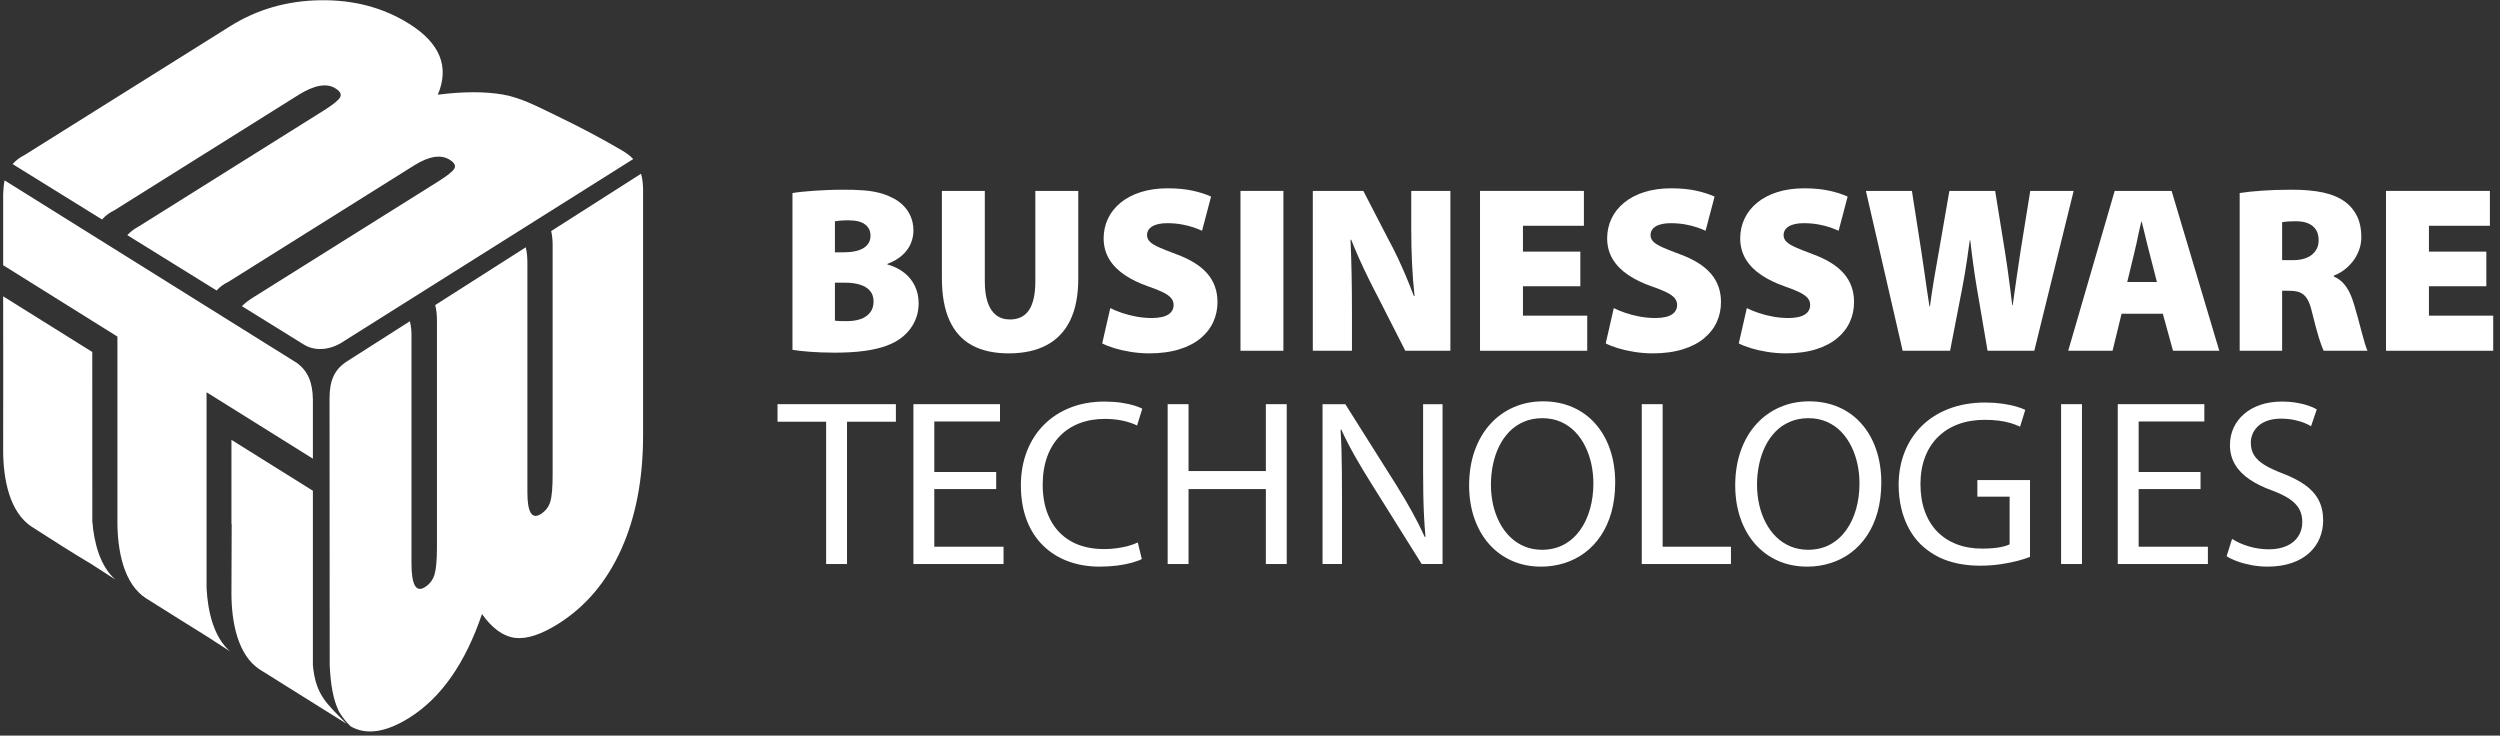 <svg width="486" height="143" viewBox="0 0 486 143" fill="none" xmlns="http://www.w3.org/2000/svg">
<rect x="0" y="0" width="486" height="143" fill="#333333" stroke="none"/>
<g clip-path="url(#clip0)">
<path fill-rule="evenodd" clip-rule="evenodd" d="M68.179 141.213C67.291 140.361 66.525 139.388 65.88 138.3C64.723 135.896 64.269 132.969 64.093 129.27L64.063 77.392C64.081 74.144 64.877 71.875 67.511 70.212L79.676 62.45C79.904 63.314 80.006 64.264 79.991 65.294V109.485C79.991 113.681 80.863 115.238 82.593 114.146C83.525 113.559 84.145 112.75 84.471 111.69C84.781 110.638 84.944 108.863 84.944 106.361V62.297C84.944 61.16 84.828 60.158 84.606 59.304L102.204 48.075C102.484 49.182 102.519 50.322 102.525 51.034V95.689C102.525 99.606 103.397 101.024 105.127 99.932C106.059 99.345 106.68 98.535 106.976 97.534C107.286 96.523 107.434 94.737 107.434 92.175V47.78C107.434 46.748 107.359 45.788 107.146 44.922L124.622 33.772C124.905 34.779 124.994 35.786 125.015 36.796V84.644C125.015 93.114 123.596 100.491 120.771 106.785C117.932 113.088 113.865 117.902 108.558 121.249C105.203 123.365 102.392 124.283 100.1 123.999C97.823 123.706 95.679 122.156 93.698 119.37C90.459 128.907 85.77 135.623 79.65 139.483C75.063 142.376 71.243 142.956 68.185 141.217L68.179 141.213ZM4.868 30.08L44.754 5.09C49.981 1.815 55.83 0.136 62.301 0.046C68.773 -0.045 74.501 1.475 79.513 4.607C85.547 8.376 87.413 12.984 85.109 18.411C90.022 17.783 94.263 17.773 97.775 18.383C101.302 19.003 104.486 20.714 108.006 22.408C112.927 24.775 116.594 26.738 120.778 29.161C121.779 29.742 122.547 30.332 123.107 30.918L66.992 66.235C64.636 67.898 61.527 68.497 59.072 66.984L47.029 59.521C47.635 58.897 48.382 58.346 49.233 57.813L85.066 35.356C86.945 34.178 88.04 33.316 88.331 32.751C88.637 32.196 88.331 31.622 87.413 31.049C85.707 29.984 83.405 30.347 80.534 32.141L44.42 54.774C43.527 55.198 42.75 55.758 42.106 56.471L24.747 45.712C25.38 45.026 26.173 44.443 27.096 43.945L62.899 21.507C64.734 20.357 65.799 19.494 66.12 18.912C66.426 18.32 66.12 17.746 65.201 17.173C63.497 16.107 61.092 16.535 58.016 18.457L22.211 40.896C21.279 41.346 20.481 41.931 19.836 42.669L2.452 31.897C3.073 31.183 3.884 30.58 4.868 30.08ZM0.893 35.066C0.737 35.834 0.648 36.743 0.615 37.771V51.558L22.826 65.431V101.592C22.843 106.887 23.988 113.532 28.429 116.335C33.906 119.791 36.683 121.501 40.113 123.649L44.726 126.629C41.51 123.842 40.376 118.78 40.155 114.261V76.255L60.825 89.166V77.594C60.758 74.388 59.912 72.137 57.661 70.519L0.893 35.066ZM17.944 101.311L17.935 68.424L0.615 57.605C0.615 67.858 0.65 77.194 0.615 87.434V87.685C0.632 92.982 1.794 99.598 6.218 102.429C11.499 105.808 13.289 106.98 17.838 109.706L22.451 112.686C19.469 110.101 18.277 105.561 17.944 101.311V101.311ZM62.179 137.463L50.597 130.213C46.145 127.426 45.011 120.766 44.993 115.47V115.219C45.009 110.872 45.024 106.285 45.039 101.819H44.993V85.509L60.825 95.398V129.326C61.352 135.05 63.467 136.763 67.372 140.694L62.179 137.463Z" fill="white"/>
<path d="M154.057 68.004C154.909 68.149 156.015 68.273 157.383 68.38C158.743 68.495 160.373 68.549 162.263 68.557C164.469 68.557 166.39 68.442 168.026 68.219C169.663 67.996 171.061 67.673 172.222 67.251C173.382 66.836 174.35 66.329 175.127 65.745C175.826 65.222 176.433 64.615 176.947 63.939C177.462 63.255 177.862 62.494 178.147 61.664C178.439 60.834 178.577 59.935 178.585 58.967C178.577 57.73 178.339 56.608 177.854 55.601C177.378 54.595 176.687 53.734 175.781 53.019C174.873 52.304 173.782 51.767 172.498 51.406V51.313C173.706 50.845 174.689 50.268 175.434 49.584C176.179 48.9 176.727 48.147 177.063 47.325C177.409 46.503 177.578 45.65 177.57 44.767C177.563 43.768 177.378 42.853 177.018 42.031C176.657 41.209 176.157 40.494 175.527 39.879C174.897 39.264 174.182 38.773 173.375 38.404C172.567 37.989 171.715 37.674 170.809 37.459C169.909 37.236 168.887 37.082 167.765 36.997C166.635 36.913 165.345 36.874 163.877 36.882C162.917 36.882 161.957 36.898 160.995 36.936C160.035 36.974 159.121 37.021 158.245 37.082C157.361 37.143 156.57 37.212 155.847 37.289C155.133 37.367 154.533 37.443 154.057 37.527V68.004ZM162.309 43.014C162.578 42.968 162.925 42.922 163.362 42.884C163.793 42.853 164.346 42.83 165.03 42.83C166.435 42.837 167.489 43.107 168.181 43.636C168.879 44.167 169.225 44.897 169.225 45.827C169.233 46.826 168.795 47.617 167.926 48.186C167.058 48.755 165.745 49.047 163.969 49.054H162.309V43.014ZM162.309 54.956H164.293C165.345 54.948 166.29 55.071 167.119 55.317C167.949 55.563 168.602 55.947 169.087 56.485C169.57 57.023 169.818 57.722 169.825 58.598C169.818 59.505 169.579 60.235 169.11 60.796C168.649 61.364 168.034 61.78 167.266 62.041C166.497 62.302 165.645 62.425 164.706 62.425C164.185 62.425 163.723 62.425 163.339 62.417C162.947 62.402 162.602 62.379 162.309 62.333V54.956" fill="white"/>
<path d="M183.103 37.113V54.034C183.103 57.361 183.593 60.112 184.577 62.279C185.561 64.446 187.013 66.059 188.943 67.12C190.872 68.172 193.26 68.695 196.104 68.695C199.016 68.695 201.475 68.157 203.481 67.081C205.487 66.014 207.008 64.407 208.045 62.271C209.084 60.127 209.605 57.461 209.613 54.265V37.113H201.268V54.726C201.268 57.192 200.86 59.036 200.047 60.266C199.232 61.487 197.993 62.103 196.336 62.103C195.244 62.103 194.336 61.81 193.615 61.234C192.892 60.657 192.347 59.828 191.985 58.729C191.624 57.63 191.447 56.3 191.447 54.726V37.113H183.103Z" fill="white"/>
<path d="M214.27 66.759C214.87 67.074 215.638 67.374 216.583 67.674C217.536 67.965 218.596 68.204 219.764 68.396C220.932 68.587 222.147 68.688 223.399 68.695C225.666 68.688 227.64 68.419 229.308 67.888C230.975 67.366 232.351 66.643 233.442 65.722C234.534 64.799 235.348 63.746 235.878 62.548C236.416 61.357 236.679 60.081 236.679 58.736C236.684 56.577 236.032 54.726 234.711 53.188C233.388 51.652 231.344 50.383 228.563 49.377C227.264 48.893 226.196 48.47 225.374 48.109C224.551 47.748 223.944 47.387 223.56 47.01C223.168 46.642 222.976 46.196 222.984 45.688C222.992 44.99 223.323 44.429 223.991 44.014C224.659 43.606 225.627 43.391 226.903 43.383C227.948 43.391 228.903 43.476 229.754 43.629C230.615 43.791 231.368 43.982 232.028 44.206C232.682 44.436 233.235 44.651 233.68 44.859L235.432 38.219C234.411 37.751 233.212 37.367 231.836 37.067C230.468 36.767 228.855 36.614 226.995 36.606C225.036 36.614 223.284 36.859 221.747 37.351C220.202 37.843 218.903 38.534 217.835 39.41C216.76 40.294 215.946 41.324 215.392 42.499C214.831 43.676 214.555 44.951 214.547 46.334C214.555 47.864 214.923 49.223 215.638 50.399C216.352 51.575 217.367 52.604 218.666 53.472C219.964 54.341 221.502 55.079 223.26 55.693C224.42 56.085 225.366 56.462 226.088 56.823C226.803 57.176 227.334 57.553 227.663 57.945C227.994 58.345 228.156 58.79 228.148 59.29C228.148 60.081 227.802 60.704 227.103 61.149C226.396 61.595 225.335 61.818 223.906 61.826C222.868 61.818 221.855 61.726 220.863 61.541C219.872 61.357 218.942 61.111 218.082 60.819C217.22 60.527 216.475 60.219 215.838 59.889L214.27 66.759" fill="white"/>
<path d="M241.15 68.188H249.494V37.113H241.15V68.188Z" fill="white"/>
<path d="M262.819 68.188V60.534C262.819 58.014 262.796 55.593 262.751 53.257C262.703 50.929 262.635 48.708 262.542 46.61H262.68C263.18 47.878 263.718 49.161 264.31 50.468C264.903 51.773 265.502 53.057 266.123 54.31C266.746 55.563 267.344 56.746 267.936 57.86L273.194 68.188H281.954V37.113H274.346V44.443C274.346 46.772 274.392 49.023 274.499 51.197C274.599 53.372 274.76 55.486 274.991 57.538H274.852C274.392 56.316 273.892 55.063 273.355 53.78C272.816 52.504 272.255 51.259 271.687 50.037C271.111 48.824 270.535 47.694 269.966 46.656L265.032 37.113H255.211V68.188H262.819" fill="white"/>
<path d="M307.218 48.916H296.061V43.89H307.91V37.113H287.716V68.188H308.557V61.364H296.061V55.647H307.218V48.916Z" fill="white"/>
<path d="M312.152 66.759C312.751 67.074 313.52 67.374 314.466 67.674C315.418 67.965 316.479 68.204 317.647 68.396C318.815 68.587 320.028 68.688 321.282 68.695C323.548 68.688 325.523 68.419 327.191 67.888C328.858 67.366 330.234 66.643 331.324 65.722C332.415 64.799 333.23 63.746 333.76 62.548C334.299 61.357 334.56 60.081 334.56 58.736C334.567 56.577 333.914 54.726 332.592 53.188C331.272 51.652 329.227 50.383 326.446 49.377C325.148 48.893 324.078 48.47 323.256 48.109C322.434 47.748 321.827 47.387 321.443 47.01C321.051 46.642 320.859 46.196 320.866 45.688C320.874 44.99 321.204 44.429 321.872 44.014C322.542 43.606 323.51 43.391 324.784 43.383C325.83 43.391 326.783 43.476 327.636 43.629C328.496 43.791 329.251 43.982 329.911 44.206C330.563 44.436 331.118 44.651 331.563 44.859L333.315 38.219C332.292 37.751 331.094 37.367 329.719 37.067C328.351 36.767 326.736 36.614 324.878 36.606C322.918 36.614 321.166 36.859 319.63 37.351C318.084 37.843 316.786 38.534 315.718 39.41C314.642 40.294 313.827 41.324 313.274 42.499C312.714 43.676 312.436 44.951 312.428 46.334C312.436 47.864 312.806 49.223 313.52 50.399C314.235 51.575 315.248 52.604 316.547 53.472C317.847 54.341 319.383 55.079 321.143 55.693C322.303 56.085 323.248 56.462 323.971 56.823C324.686 57.176 325.215 57.553 325.546 57.945C325.876 58.345 326.038 58.79 326.03 59.29C326.03 60.081 325.684 60.704 324.984 61.149C324.278 61.595 323.218 61.818 321.788 61.826C320.751 61.818 319.736 61.726 318.746 61.541C317.754 61.357 316.824 61.111 315.963 60.819C315.103 60.527 314.358 60.219 313.72 59.889L312.152 66.759" fill="white"/>
<path d="M338.018 66.759C338.616 67.074 339.384 67.374 340.33 67.674C341.284 67.965 342.344 68.204 343.511 68.396C344.682 68.587 345.894 68.688 347.147 68.695C349.414 68.688 351.388 68.419 353.056 67.888C354.723 67.366 356.099 66.643 357.19 65.722C358.28 64.799 359.095 63.746 359.626 62.548C360.163 61.357 360.426 60.081 360.426 58.736C360.432 56.577 359.779 54.726 358.458 53.188C357.136 51.652 355.092 50.383 352.311 49.377C351.011 48.893 349.944 48.47 349.122 48.109C348.299 47.748 347.692 47.387 347.308 47.01C346.915 46.642 346.724 46.196 346.731 45.688C346.739 44.99 347.07 44.429 347.739 44.014C348.406 43.606 349.375 43.391 350.651 43.383C351.695 43.391 352.648 43.476 353.502 43.629C354.362 43.791 355.115 43.982 355.775 44.206C356.428 44.436 356.982 44.651 357.427 44.859L359.18 38.219C358.158 37.751 356.959 37.367 355.584 37.067C354.216 36.767 352.602 36.614 350.743 36.606C348.784 36.614 347.031 36.859 345.494 37.351C343.95 37.843 342.651 38.534 341.584 39.41C340.507 40.294 339.692 41.324 339.139 42.499C338.579 43.676 338.302 44.951 338.294 46.334C338.302 47.864 338.671 49.223 339.384 50.399C340.1 51.575 341.114 52.604 342.414 53.472C343.711 54.341 345.248 55.079 347.008 55.693C348.168 56.085 349.114 56.462 349.836 56.823C350.551 57.176 351.08 57.553 351.411 57.945C351.742 58.345 351.903 58.79 351.895 59.29C351.895 60.081 351.551 60.704 350.851 61.149C350.143 61.595 349.083 61.818 347.654 61.826C346.616 61.818 345.602 61.726 344.611 61.541C343.619 61.357 342.69 61.111 341.83 60.819C340.968 60.527 340.223 60.219 339.584 59.889L338.018 66.759" fill="white"/>
<path d="M379.097 68.188L381.448 56.062C381.634 55.14 381.801 54.195 381.963 53.227C382.127 52.251 382.287 51.229 382.44 50.153C382.594 49.077 382.755 47.924 382.924 46.703H383.016C383.224 48.531 383.431 50.207 383.647 51.72C383.854 53.234 384.078 54.671 384.307 56.016L386.382 68.188H395.465L403.117 37.113H394.682L392.836 48.546C392.56 50.376 392.284 52.196 392.023 54.01C391.753 55.824 391.5 57.598 391.269 59.336H391.178C391.039 58.175 390.9 57.03 390.755 55.916C390.617 54.794 390.463 53.672 390.308 52.55C390.147 51.428 389.979 50.276 389.793 49.1L387.857 37.113H378.959L376.976 48.546C376.631 50.437 376.3 52.312 375.993 54.164C375.685 56.008 375.41 57.814 375.179 59.566H375.087C374.917 58.498 374.74 57.345 374.563 56.116C374.387 54.886 374.211 53.641 374.025 52.366C373.841 51.09 373.658 49.845 373.472 48.639L371.675 37.113H362.729L369.876 68.188H379.097" fill="white"/>
<path d="M420.453 60.995L422.436 68.188H431.427L422.16 37.113H411.095L402.059 68.188H410.681L412.432 60.995H420.453ZM413.539 54.817L414.875 49.284C415.029 48.692 415.183 48.032 415.336 47.309C415.491 46.595 415.645 45.865 415.797 45.135C415.951 44.405 416.105 43.729 416.259 43.106H416.351C416.504 43.729 416.673 44.405 416.851 45.127C417.027 45.849 417.204 46.564 417.372 47.279C417.551 47.993 417.719 48.646 417.872 49.238L419.301 54.817H413.539" fill="white"/>
<path d="M435.393 68.188H443.646V56.523H444.985C445.629 56.515 446.19 56.577 446.666 56.7C447.15 56.83 447.565 57.053 447.927 57.383C448.279 57.706 448.587 58.167 448.849 58.759C449.11 59.351 449.341 60.111 449.547 61.041C450.017 62.955 450.431 64.507 450.807 65.706C451.177 66.896 451.485 67.727 451.714 68.188H460.245C460.09 67.872 459.921 67.396 459.721 66.735C459.53 66.082 459.314 65.329 459.091 64.484C458.869 63.631 458.63 62.755 458.394 61.856C458.146 60.949 457.909 60.096 457.662 59.289C457.409 58.398 457.101 57.583 456.747 56.861C456.394 56.139 455.971 55.508 455.473 54.986C454.981 54.464 454.389 54.048 453.697 53.757V53.572C454.319 53.349 454.942 53.019 455.565 52.574C456.187 52.128 456.763 51.582 457.286 50.937C457.815 50.291 458.23 49.561 458.554 48.739C458.877 47.924 459.038 47.026 459.045 46.057C459.038 44.535 458.777 43.214 458.246 42.099C457.715 40.978 456.955 40.04 455.957 39.28C454.789 38.411 453.335 37.796 451.599 37.42C449.862 37.051 447.811 36.873 445.445 36.882C443.354 36.882 441.457 36.943 439.742 37.066C438.029 37.181 436.585 37.336 435.393 37.527V68.188ZM443.646 43.198C443.846 43.153 444.169 43.106 444.622 43.068C445.067 43.037 445.682 43.014 446.458 43.014C447.849 43.037 448.91 43.368 449.639 43.99C450.37 44.62 450.739 45.519 450.746 46.703C450.746 47.479 450.554 48.155 450.162 48.731C449.778 49.307 449.217 49.76 448.487 50.083C447.749 50.406 446.858 50.568 445.815 50.575H443.646V43.198" fill="white"/>
<path d="M483.343 48.916H472.185V43.89H484.035V37.113H463.84V68.188H484.68V61.364H472.185V55.647H483.343V48.916Z" fill="white"/>
<path d="M160.602 109.646H164.66V81.983H174.16V78.571H151.15V81.983H160.602V109.646" fill="white"/>
<path d="M193.66 91.757H181.627V81.937H194.399V78.571H177.569V109.646H195.089V106.281H181.627V95.077H193.66V91.757" fill="white"/>
<path d="M221.185 105.451C220.64 105.713 220.017 105.943 219.311 106.136C218.603 106.328 217.851 106.474 217.051 106.581C216.244 106.689 215.429 106.742 214.592 106.742C212.08 106.727 209.936 106.22 208.169 105.205C206.401 104.191 205.048 102.754 204.111 100.887C203.173 99.027 202.705 96.814 202.697 94.248C202.705 92.204 202.996 90.39 203.565 88.8C204.141 87.217 204.964 85.872 206.025 84.78C207.093 83.682 208.368 82.852 209.851 82.284C211.341 81.715 212.993 81.43 214.823 81.43C216.121 81.438 217.297 81.561 218.351 81.799C219.403 82.038 220.303 82.345 221.048 82.722L222.061 79.448C221.708 79.256 221.193 79.056 220.525 78.841C219.856 78.633 219.035 78.449 218.065 78.303C217.089 78.149 215.96 78.073 214.684 78.065C212.264 78.073 210.067 78.464 208.084 79.24C206.103 80.016 204.396 81.123 202.96 82.56C201.521 83.997 200.415 85.718 199.639 87.709C198.855 89.706 198.463 91.935 198.456 94.386C198.471 96.945 198.855 99.204 199.616 101.171C200.376 103.131 201.444 104.775 202.828 106.104C204.203 107.442 205.817 108.448 207.677 109.132C209.528 109.809 211.557 110.154 213.763 110.154C215.031 110.147 216.191 110.078 217.251 109.939C218.312 109.793 219.249 109.609 220.048 109.386C220.848 109.163 221.485 108.932 221.969 108.679L221.185 105.451" fill="white"/>
<path d="M226.995 78.571V109.646H231.052V95.077H246.083V109.646H250.14V78.571H246.083V91.573H231.052V78.571H226.995Z" fill="white"/>
<path d="M260.884 109.646V96.368C260.884 94.655 260.875 93.071 260.86 91.619C260.846 90.167 260.822 88.783 260.783 87.47C260.736 86.148 260.684 84.85 260.606 83.551L260.744 83.505C261.514 85.195 262.396 86.909 263.38 88.653C264.372 90.405 265.416 92.142 266.508 93.878L276.375 109.646H280.432V78.571H276.651V91.573C276.651 93.179 276.667 94.693 276.69 96.115C276.712 97.536 276.766 98.919 276.827 100.264C276.896 101.608 276.99 102.969 277.112 104.344L276.974 104.39C276.259 102.807 275.444 101.178 274.523 99.518C273.6 97.851 272.571 96.107 271.44 94.293L261.528 78.571H257.102V109.646H260.884Z" fill="white"/>
<path d="M299.98 78.018C297.897 78.026 295.976 78.411 294.232 79.179C292.48 79.947 290.966 81.046 289.676 82.475C288.384 83.912 287.385 85.626 286.678 87.624C285.964 89.629 285.602 91.866 285.596 94.34C285.602 96.699 285.941 98.843 286.617 100.779C287.293 102.708 288.246 104.376 289.484 105.774C290.72 107.173 292.196 108.249 293.901 109.009C295.608 109.762 297.49 110.147 299.565 110.154C301.156 110.154 302.678 109.924 304.114 109.47C305.55 109.025 306.873 108.349 308.072 107.457C309.269 106.566 310.314 105.467 311.198 104.145C312.082 102.831 312.774 101.309 313.258 99.581C313.742 97.852 313.989 95.915 313.996 93.787C313.989 91.459 313.658 89.337 313.005 87.416C312.352 85.488 311.414 83.828 310.185 82.429C308.962 81.023 307.488 79.94 305.766 79.179C304.053 78.418 302.116 78.026 299.98 78.018V78.018ZM299.841 81.292C301.178 81.3 302.377 81.538 303.438 82.015C304.505 82.483 305.428 83.136 306.22 83.959C307.01 84.788 307.672 85.741 308.194 86.817C308.717 87.893 309.109 89.046 309.37 90.26C309.624 91.481 309.754 92.718 309.754 93.971C309.754 95.747 309.532 97.414 309.093 98.966C308.656 100.518 308.01 101.886 307.165 103.069C306.312 104.253 305.274 105.182 304.037 105.859C302.8 106.527 301.386 106.865 299.796 106.881C298.52 106.873 297.36 106.65 296.314 106.212C295.269 105.767 294.348 105.152 293.541 104.36C292.733 103.569 292.057 102.639 291.512 101.586C290.958 100.526 290.544 99.373 290.26 98.128C289.984 96.883 289.836 95.592 289.836 94.248C289.836 92.888 289.968 91.566 290.236 90.298C290.497 89.03 290.897 87.847 291.434 86.755C291.965 85.672 292.634 84.719 293.433 83.897C294.232 83.082 295.169 82.444 296.237 81.991C297.305 81.53 298.505 81.3 299.841 81.292" fill="white"/>
<path d="M319.16 109.646H336.496V106.281H323.217V78.571H319.16V109.646Z" fill="white"/>
<path d="M351.711 78.018C349.628 78.026 347.707 78.411 345.963 79.179C344.211 79.947 342.696 81.046 341.405 82.475C340.115 83.912 339.116 85.626 338.409 87.624C337.693 89.629 337.333 91.866 337.325 94.34C337.333 96.699 337.671 98.843 338.348 100.779C339.024 102.708 339.977 104.376 341.213 105.774C342.451 107.173 343.927 108.249 345.632 109.009C347.339 109.762 349.22 110.147 351.296 110.154C352.887 110.154 354.408 109.924 355.844 109.47C357.281 109.025 358.603 108.349 359.803 107.457C361.001 106.566 362.045 105.467 362.929 104.145C363.813 102.831 364.505 101.309 364.989 99.581C365.473 97.852 365.719 95.915 365.727 93.787C365.719 91.459 365.389 89.337 364.735 87.416C364.081 85.488 363.145 83.828 361.915 82.429C360.693 81.023 359.219 79.94 357.496 79.179C355.783 78.418 353.847 78.026 351.711 78.018ZM351.572 81.292C352.909 81.3 354.108 81.538 355.168 82.015C356.236 82.483 357.159 83.136 357.951 83.959C358.741 84.788 359.403 85.741 359.925 86.817C360.448 87.893 360.839 89.046 361.101 90.26C361.355 91.481 361.484 92.718 361.484 93.971C361.484 95.747 361.263 97.414 360.824 98.966C360.387 100.518 359.74 101.886 358.896 103.069C358.043 104.253 357.005 105.182 355.769 105.859C354.531 106.527 353.116 106.865 351.527 106.881C350.251 106.873 349.091 106.65 348.045 106.212C347 105.767 346.077 105.152 345.271 104.36C344.464 103.569 343.788 102.639 343.243 101.586C342.689 100.526 342.275 99.373 341.991 98.128C341.713 96.883 341.567 95.592 341.567 94.248C341.567 92.888 341.697 91.566 341.967 90.298C342.228 89.03 342.628 87.847 343.165 86.755C343.696 85.672 344.364 84.719 345.164 83.897C345.963 83.082 346.9 82.444 347.968 81.991C349.036 81.53 350.235 81.3 351.572 81.292" fill="white"/>
<path d="M394.635 93.324H384.4V96.551H390.67V105.819C390.21 106.057 389.532 106.249 388.634 106.411C387.743 106.564 386.636 106.641 385.322 106.649C383.494 106.649 381.848 106.365 380.374 105.796C378.906 105.235 377.646 104.412 376.592 103.337C375.548 102.253 374.74 100.939 374.182 99.395C373.619 97.843 373.342 96.083 373.335 94.108C373.342 92.156 373.634 90.412 374.227 88.868C374.81 87.331 375.647 86.016 376.748 84.941C377.846 83.857 379.151 83.035 380.688 82.466C382.218 81.906 383.931 81.613 385.83 81.613C386.874 81.613 387.803 81.675 388.634 81.783C389.464 81.898 390.21 82.051 390.878 82.251C391.547 82.451 392.154 82.689 392.699 82.95L393.715 79.677C393.26 79.454 392.66 79.239 391.899 79.016C391.139 78.801 390.255 78.617 389.24 78.471C388.235 78.332 387.127 78.256 385.922 78.248C383.308 78.256 380.964 78.663 378.898 79.454C376.823 80.246 375.056 81.36 373.603 82.797C372.143 84.234 371.03 85.924 370.26 87.876C369.484 89.828 369.1 91.964 369.094 94.293C369.1 95.914 369.278 97.436 369.623 98.872C369.968 100.301 370.468 101.608 371.114 102.791C371.759 103.974 372.527 104.997 373.427 105.865C374.948 107.31 376.678 108.354 378.615 109.008C380.551 109.661 382.694 109.976 385.046 109.969C386.451 109.961 387.766 109.861 388.995 109.676C390.224 109.492 391.323 109.269 392.284 109.015C393.244 108.754 394.028 108.501 394.635 108.262V93.324" fill="white"/>
<path d="M400.675 109.646H404.732V78.571H400.675V109.646Z" fill="white"/>
<path d="M427.785 91.757H415.751V81.937H428.523V78.571H411.693V109.646H429.215V106.281H415.751V95.077H427.785V91.757" fill="white"/>
<path d="M432.857 108.126C433.425 108.502 434.132 108.84 434.985 109.14C435.839 109.447 436.768 109.693 437.767 109.878C438.773 110.054 439.772 110.147 440.787 110.154C442.615 110.147 444.213 109.901 445.575 109.424C446.935 108.948 448.056 108.287 448.957 107.457C449.847 106.627 450.515 105.666 450.96 104.591C451.399 103.515 451.621 102.37 451.621 101.164C451.621 99.65 451.329 98.336 450.745 97.222C450.161 96.1 449.285 95.124 448.117 94.286C446.949 93.456 445.489 92.703 443.739 92.035C442.308 91.489 441.14 90.944 440.233 90.39C439.319 89.837 438.643 89.207 438.205 88.515C437.775 87.824 437.559 87.002 437.559 86.041C437.559 85.503 437.66 84.965 437.875 84.419C438.089 83.874 438.435 83.375 438.896 82.913C439.357 82.46 439.964 82.091 440.709 81.815C441.455 81.53 442.355 81.392 443.415 81.384C444.352 81.392 445.205 81.476 445.965 81.63C446.735 81.791 447.387 81.984 447.948 82.206C448.503 82.437 448.947 82.652 449.269 82.859L450.377 79.586C449.931 79.317 449.377 79.072 448.709 78.841C448.048 78.611 447.28 78.426 446.419 78.288C445.56 78.142 444.599 78.065 443.553 78.065C442.039 78.073 440.664 78.28 439.436 78.703C438.205 79.117 437.144 79.709 436.26 80.469C435.377 81.223 434.701 82.114 434.224 83.144C433.748 84.166 433.509 85.288 433.501 86.502C433.509 87.939 433.84 89.215 434.501 90.313C435.161 91.412 436.107 92.38 437.328 93.203C438.551 94.025 440.011 94.748 441.708 95.354C443.1 95.87 444.229 96.423 445.089 97.006C445.959 97.59 446.58 98.243 446.98 98.974C447.372 99.703 447.572 100.541 447.564 101.486C447.564 102.539 447.303 103.461 446.788 104.253C446.281 105.044 445.544 105.666 444.575 106.113C443.607 106.558 442.439 106.781 441.063 106.789C439.665 106.773 438.36 106.581 437.129 106.205C435.9 105.828 434.832 105.352 433.917 104.759L432.857 108.126" fill="white"/>
</g>
<defs>
<clipPath id="clip0">
<rect width="485.333" height="142.667" fill="white"/>
</clipPath>
</defs>
</svg>
